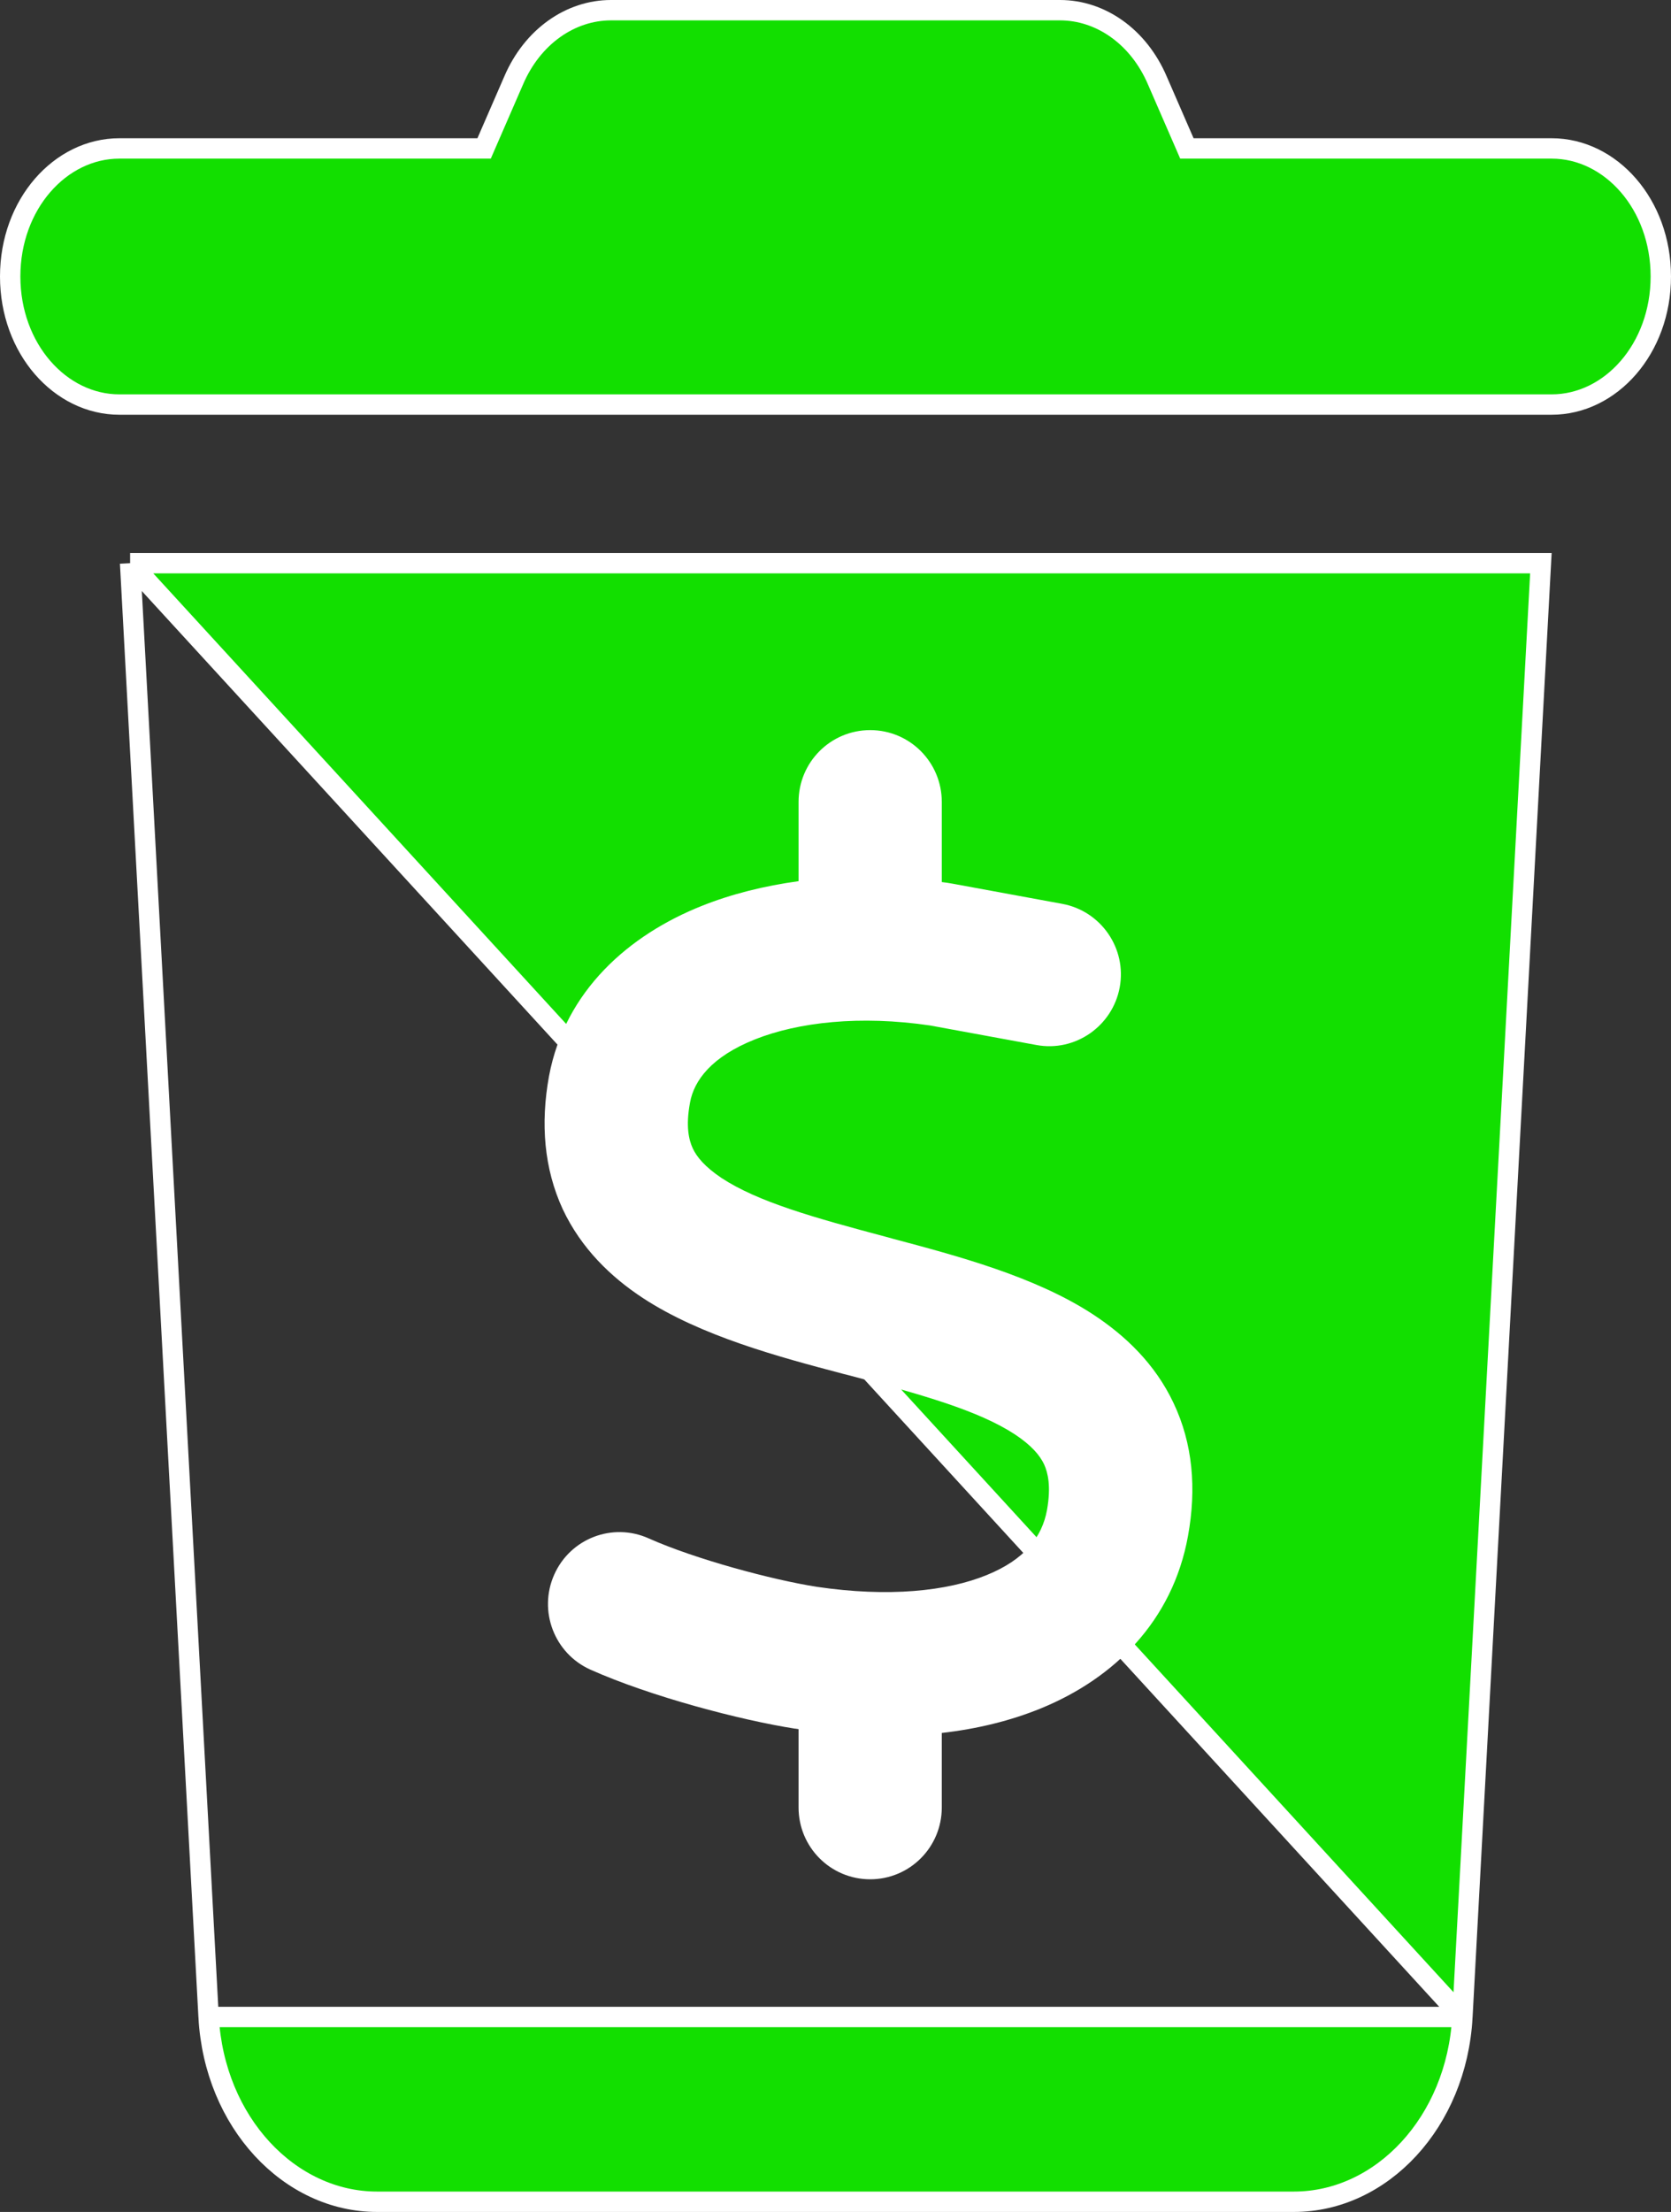 <svg width="164" height="217" viewBox="0 0 164 217" fill="none" xmlns="http://www.w3.org/2000/svg">
<rect x="0" y="0" width="164" height="217" fill="#333333" stroke="none"/>
<g clip-path="url(#clip0_1_10970)">
<path d="M12.77 55.25L20.474 197.873L12.77 55.25ZM12.77 55.25H151.23L143.526 197.873L143.526 197.874M12.77 55.25L143.526 197.874M143.526 197.874C142.962 208.197 135.598 216 126.99 216H37.01C28.401 216 21.038 208.197 20.474 197.874H143.526ZM50.41 7.901L50.412 7.895C52.256 3.587 55.991 1 59.962 1H104.038C108.009 1 111.744 3.587 113.588 7.895L113.59 7.901L116.226 13.961L116.487 14.562H117.143H152.286C158.08 14.562 163 20.033 163 27.125C163 34.217 158.08 39.688 152.286 39.688H11.714C5.92 39.688 1 34.217 1 27.125C1 20.033 5.92 14.562 11.714 14.562H46.857H47.513L47.774 13.961L50.41 7.901Z" fill="#12DF00" stroke="white" stroke-width="2"/>
<g clip-path="url(#clip1_1_10970)">
<path d="M85.404 71.627C89.291 71.627 92.432 74.776 92.432 78.673V86.534C92.784 86.578 93.113 86.622 93.465 86.688C93.553 86.71 93.618 86.71 93.706 86.732L104.249 88.67C108.071 89.374 110.597 93.052 109.894 96.861C109.191 100.67 105.523 103.224 101.723 102.52L91.29 100.604C84.415 99.591 78.353 100.274 74.092 101.969C69.831 103.665 68.118 105.999 67.723 108.157C67.283 110.513 67.613 111.834 67.986 112.649C68.382 113.507 69.194 114.476 70.798 115.555C74.378 117.911 79.869 119.453 86.985 121.346L87.622 121.522C93.904 123.196 101.592 125.222 107.302 128.965C110.421 131.013 113.364 133.787 115.187 137.663C117.054 141.604 117.45 146.008 116.593 150.698C115.078 159.065 109.323 164.658 102.185 167.587C99.175 168.82 95.903 169.612 92.432 170.009V177.319C92.432 181.216 89.291 184.365 85.404 184.365C81.516 184.365 78.375 181.216 78.375 177.319V169.634C78.287 169.612 78.178 169.612 78.09 169.59H78.046C72.686 168.754 63.879 166.442 57.949 163.799C54.412 162.214 52.809 158.052 54.39 154.485C55.972 150.918 60.123 149.333 63.659 150.918C68.25 152.966 75.805 154.992 80.176 155.674C87.183 156.709 92.96 156.115 96.869 154.507C100.581 152.988 102.272 150.786 102.756 148.144C103.173 145.81 102.843 144.466 102.47 143.652C102.053 142.771 101.24 141.802 99.615 140.723C96.013 138.367 90.5 136.826 83.361 134.932L82.746 134.778C76.486 133.127 68.799 131.079 63.088 127.336C59.969 125.288 57.048 122.491 55.225 118.616C53.402 114.652 53.029 110.249 53.885 105.559C55.467 97.169 61.748 91.709 68.887 88.868C71.808 87.701 75.015 86.908 78.375 86.446V78.673C78.375 74.776 81.516 71.627 85.404 71.627Z" fill="white"/>
</g>
</g>
<defs>
<clipPath id="clip0_1_10970">
<rect width="164" height="217" fill="white"/>
</clipPath>
<clipPath id="clip1_1_10970">
<rect width="70.286" height="112.738" fill="white" transform="translate(50.152 71.627)"/>
</clipPath>
</defs>
</svg>
